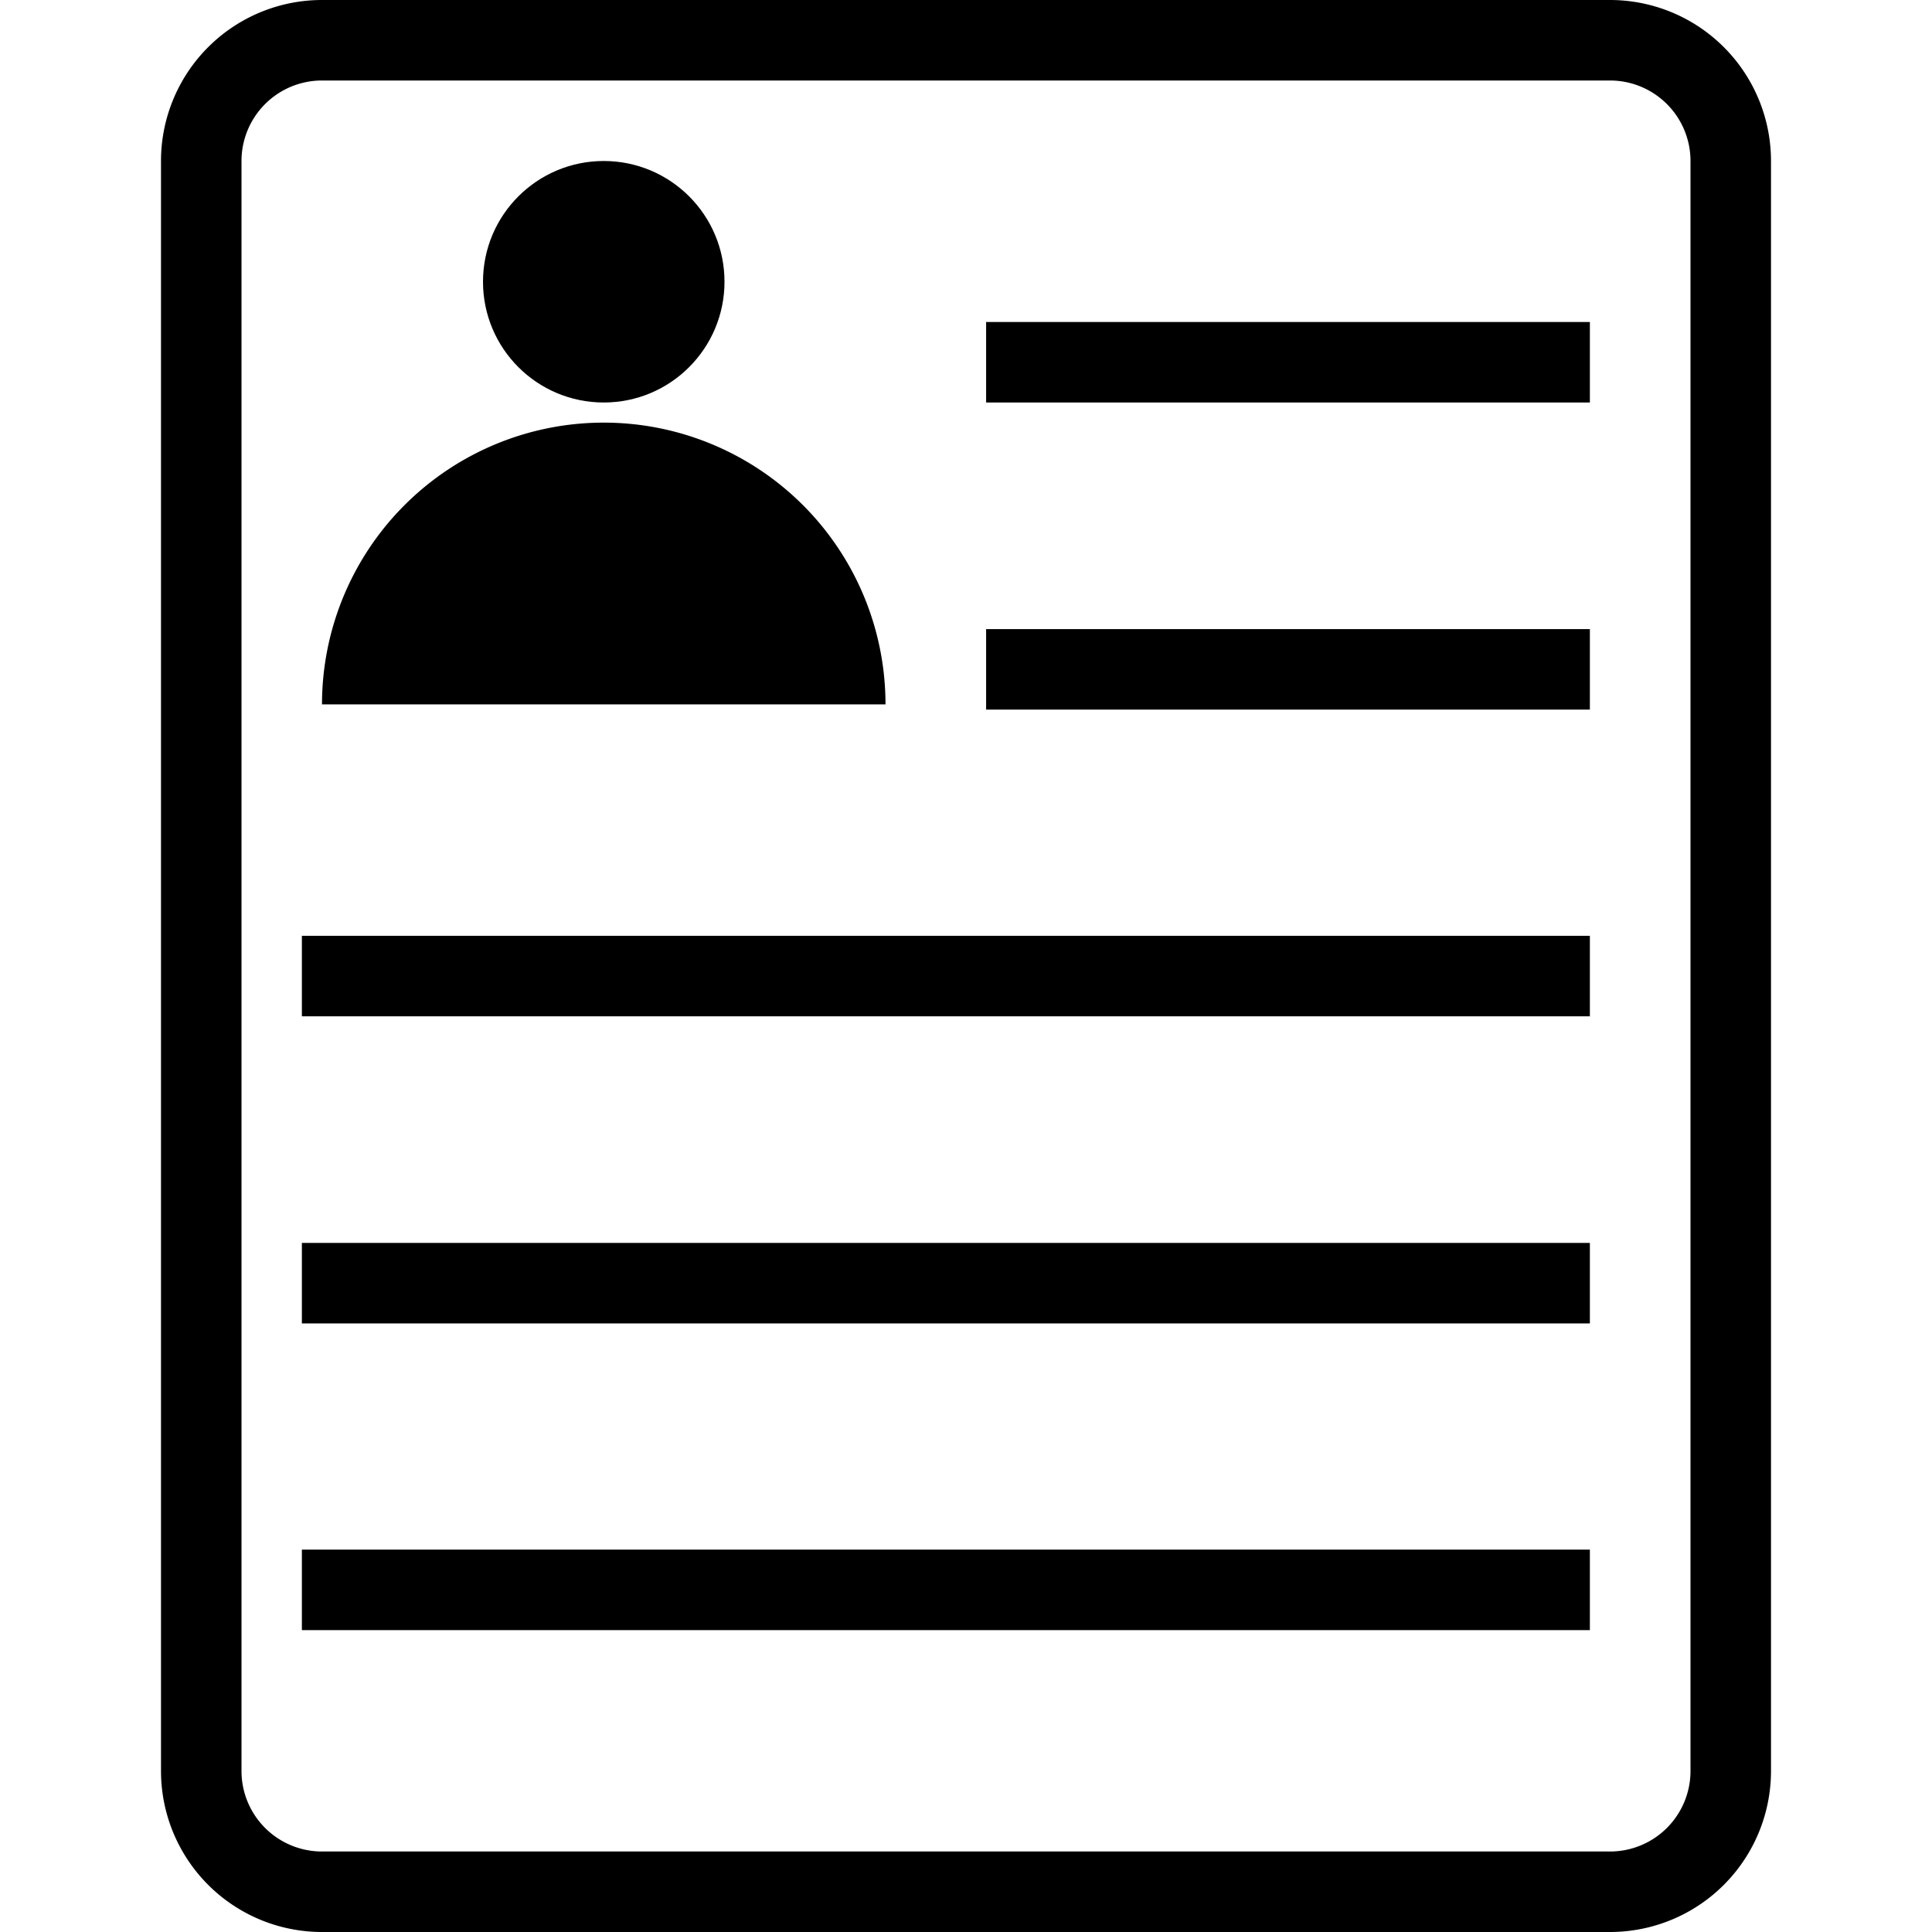 <svg xmlns="http://www.w3.org/2000/svg" viewBox="0 0 48 48"><defs><style>.cls-1{fill:#fff;opacity:0;}.cls-2{fill:#000;}</style></defs><title>cv_hover</title><g id="Layer_2" data-name="Layer 2"><g id="cv_hover"><rect id="dont_crop" data-name="dont crop" class="cls-1" width="48" height="48"/><path class="cls-2" d="M40,2a2,2,0,0,1,2,2V44a2,2,0,0,1-2,2H8a2,2,0,0,1-2-2V4A2,2,0,0,1,8,2H40m0-2H8A4,4,0,0,0,4,4V44a4,4,0,0,0,4,4H40a4,4,0,0,0,4-4V4a4,4,0,0,0-4-4Z"/><circle class="cls-2" cx="15" cy="7" r="3"/><path class="cls-2" d="M15,10.5a7,7,0,0,0-7,7H22A7,7,0,0,0,15,10.5Z"/><rect class="cls-2" x="24.5" y="8" width="15" height="2"/><rect class="cls-2" x="24.5" y="15.63" width="15" height="2"/><rect class="cls-2" x="7.5" y="23.25" width="32" height="2"/><rect class="cls-2" x="7.5" y="30.88" width="32" height="2"/><rect class="cls-2" x="7.5" y="38.5" width="32" height="2"/></g></g></svg>
